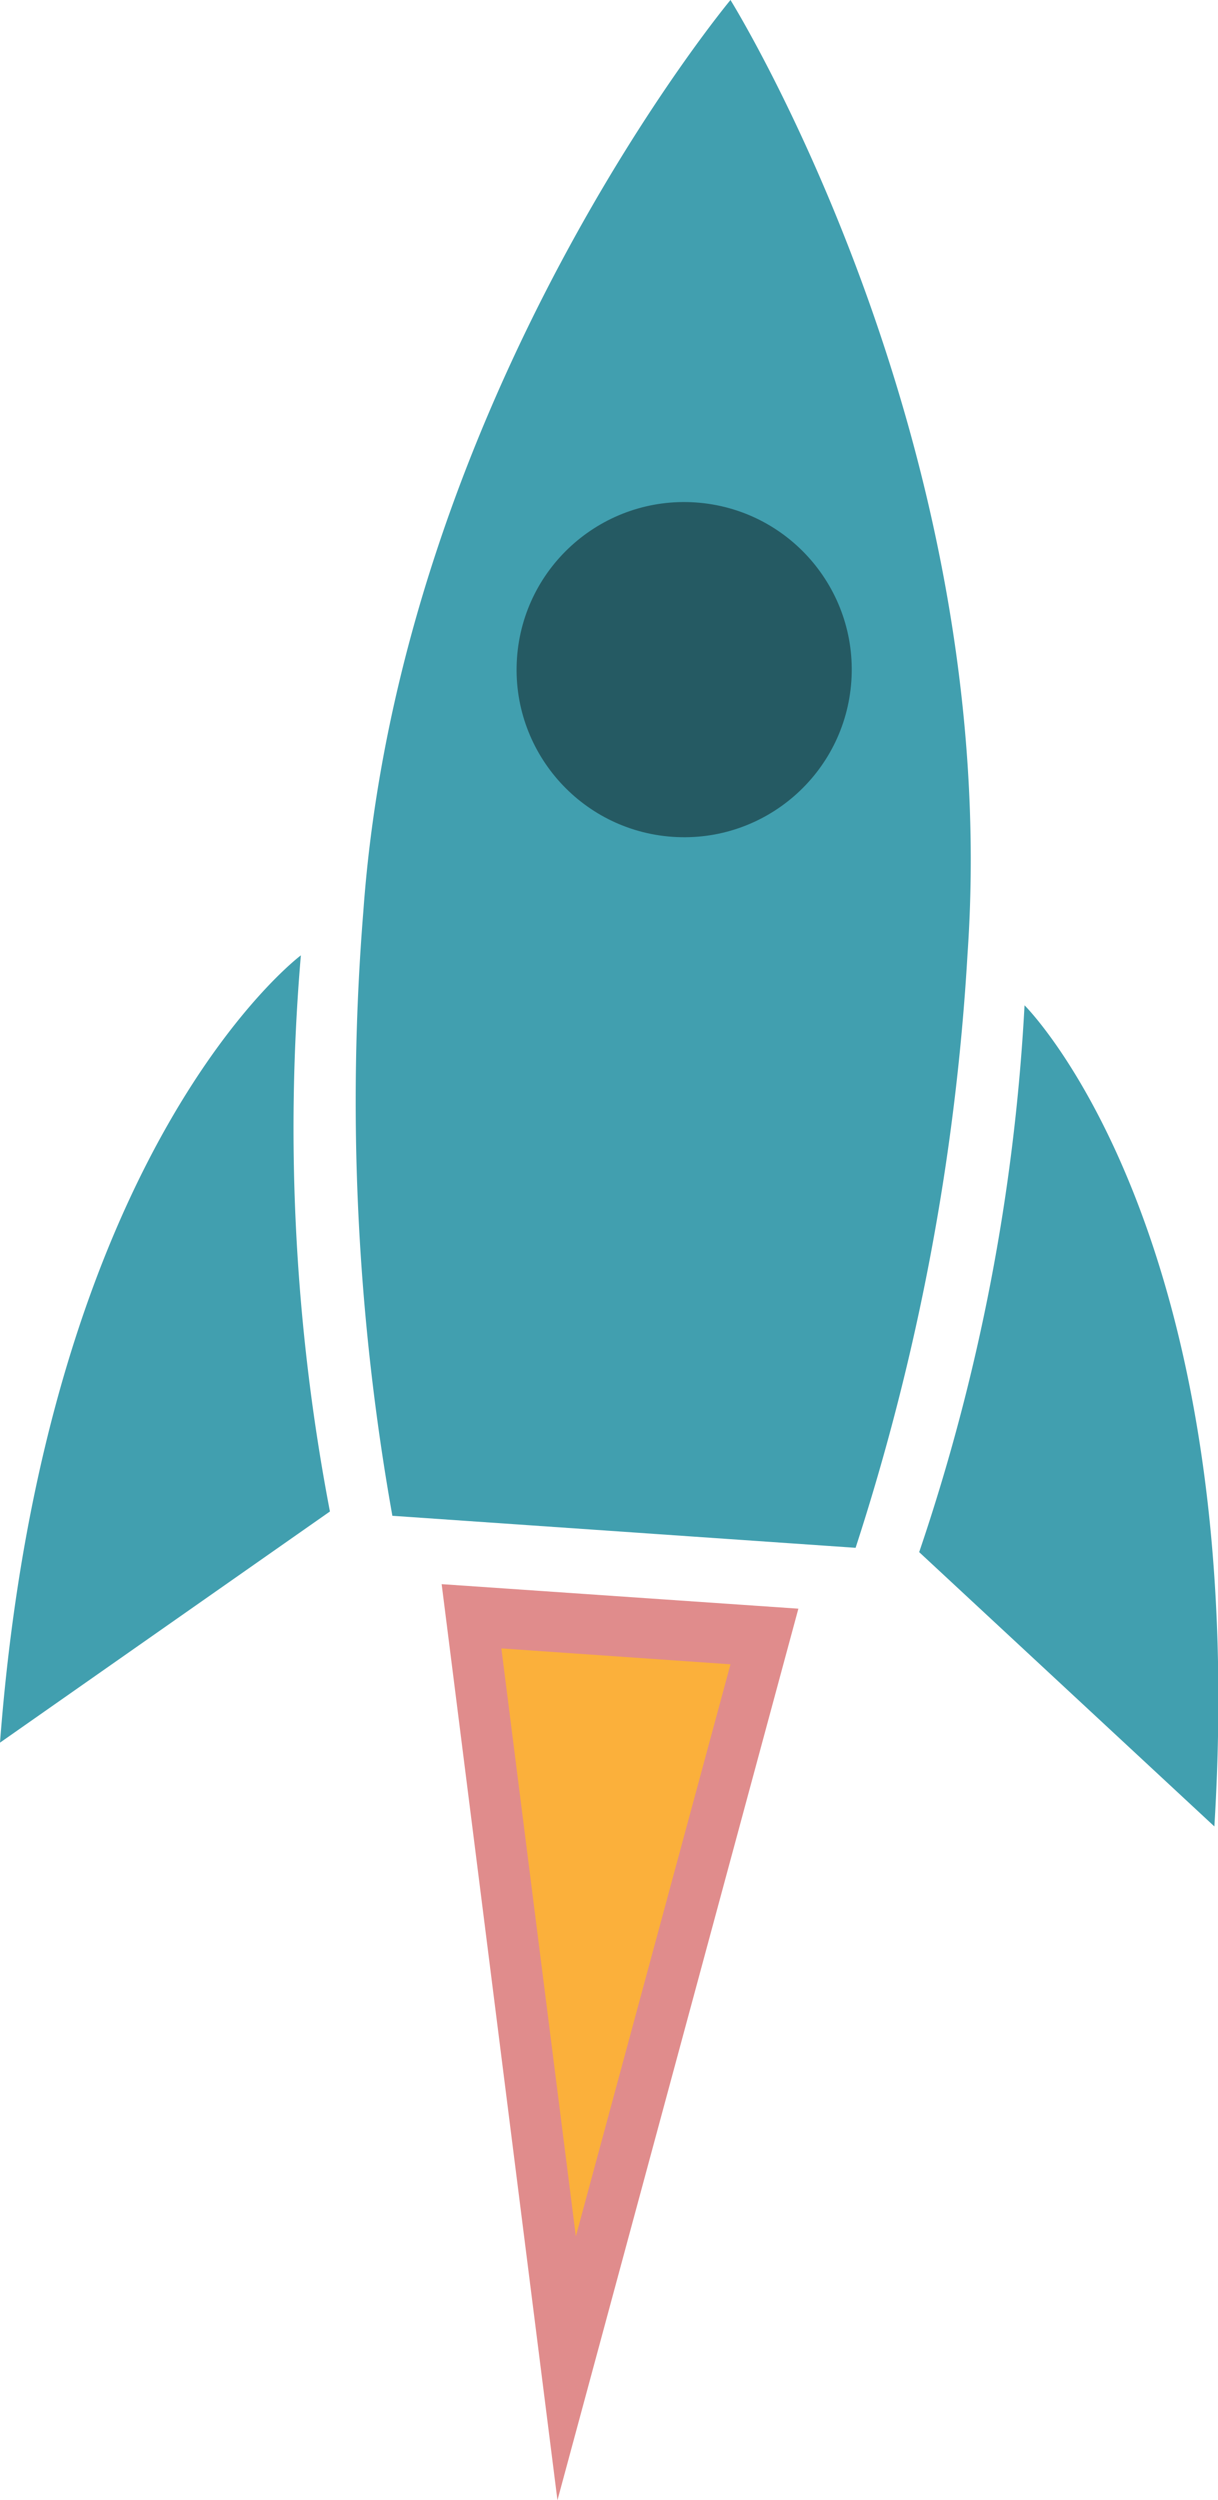 <svg xmlns="http://www.w3.org/2000/svg" xmlns:xlink="http://www.w3.org/1999/xlink" viewBox="0 0 53.64 110.1"><defs><style>.cls-1{fill:#e08c8c;}.cls-2{fill:#fbb03b;}.cls-3{fill:#419faf;}.cls-4{fill:#255a63;}</style><symbol id="Rocket" data-name="Rocket" viewBox="0 0 53.64 110.1"><polygon class="cls-1" points="24.55 110.1 19.45 69.76 35.16 70.84 24.55 110.1"/><polygon class="cls-2" points="25.36 98.48 22.08 72.59 32.17 73.29 25.36 98.48"/><path class="cls-3" d="M37.68,68.16A104,104,0,0,0,42.61,42C44.18,19.3,32.17,0,32.17,0S17.62,17.47,16,40.15a104,104,0,0,0,1.28,26.6Z"/><path class="cls-3" d="M40.48,68.35l13,12.08c1.61-26.31-8.36-36.16-8.36-36.16A89.69,89.69,0,0,1,40.48,68.35Z"/><path class="cls-3" d="M14.53,66.56,0,76.74C2,50.46,13.25,42.07,13.25,42.07A89.67,89.67,0,0,0,14.53,66.56Z"/><circle class="cls-4" cx="30.13" cy="29.49" r="7.38" transform="translate(-1.37 57.51) rotate(-86.04)"/></symbol></defs><title>rocket</title><g id="Ebene_2" data-name="Ebene 2"><g id="Section_-_Seo" data-name="Section - Seo"><use id="Rocket-3" data-name="Rocket" width="53.64" height="110.1" xlink:href="#Rocket"/></g></g></svg>